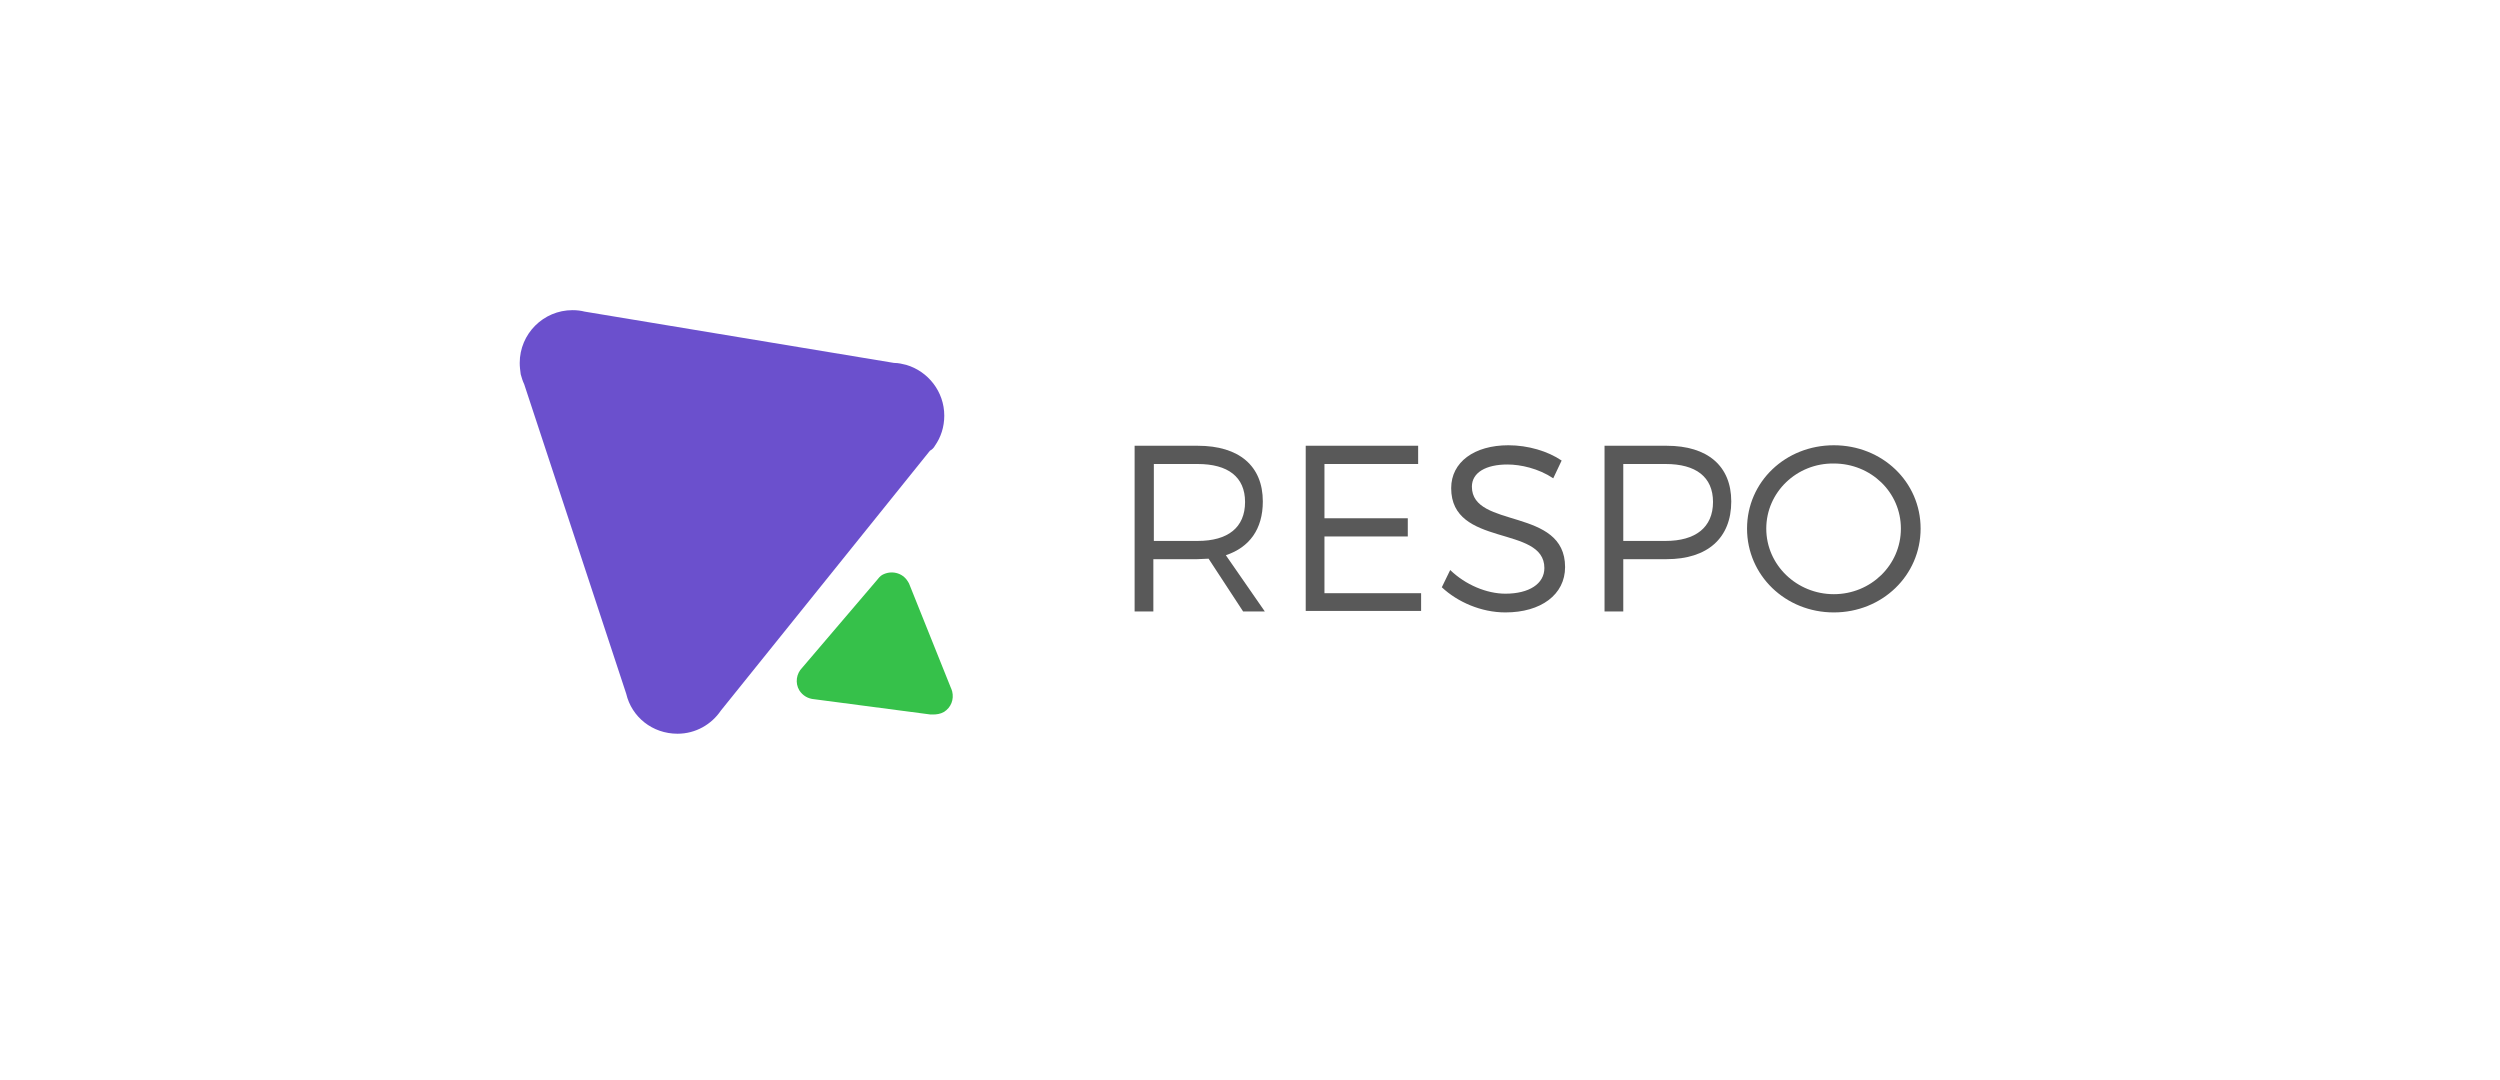 <?xml version="1.0" encoding="utf-8"?>
<!-- Generator: Adobe Illustrator 19.2.1, SVG Export Plug-In . SVG Version: 6.00 Build 0)  -->
<svg version="1.1" id="Layer_1" xmlns="http://www.w3.org/2000/svg" xmlns:xlink="http://www.w3.org/1999/xlink" x="0px" y="0px"
	 viewBox="0 0 507 219" style="enable-background:new 0 0 507 219;" xml:space="preserve">
<style type="text/css">
	.st0{fill:#6B50CD;}
	.st1{fill:#36C14A;}
	.st2{fill:#595959;}
</style>
<path class="st0" d="M189.6,90.4L189.6,90.4c1.2-1.7,1.9-3.8,1.9-6.1c0-4.9-3.3-9-7.7-10.3l0,0l0,0c-0.8-0.2-1.6-0.4-2.5-0.4
	l-62.7-10.4l0,0c-0.8-0.2-1.6-0.3-2.5-0.3c-5.9,0-10.7,4.8-10.7,10.7c0,0.8,0.1,1.5,0.2,2.3l0,0l0,0c0.2,0.7,0.4,1.4,0.7,2
	l20.7,62.8c1.1,4.7,5.3,8.1,10.4,8.1c3.7,0,6.9-1.9,8.8-4.7l0,0l42.4-52.7C189,91.2,189.4,90.8,189.6,90.4L189.6,90.4z"/>
<path class="st1" d="M189.2,144.9L189.2,144.9c0.7,0,1.5-0.1,2.2-0.5c1.5-0.9,2.1-2.6,1.7-4.2l0,0l0,0c-0.1-0.3-0.2-0.6-0.3-0.8
	l-8.3-20.7l0,0c-0.1-0.3-0.2-0.5-0.4-0.8c-1.1-1.8-3.4-2.3-5.2-1.3c-0.2,0.1-0.4,0.3-0.6,0.5l0,0l0,0c-0.2,0.2-0.3,0.4-0.5,0.6
	l-15.1,17.7c-1.2,1.2-1.5,3.1-0.6,4.6c0.7,1.1,1.8,1.7,3,1.8l0,0l23.6,3.1C188.8,144.9,189,144.9,189.2,144.9L189.2,144.9z"/>
<g>
	<path class="st2" d="M245.1,113.3c-0.7,0-1.5,0.1-2.3,0.1h-8.9V124h-3.8V90.4h12.8c8.4,0,13.2,4.1,13.2,11.3
		c0,5.6-2.7,9.3-7.5,10.9l7.9,11.4h-4.4L245.1,113.3z M242.9,109.7c6.1,0,9.6-2.7,9.6-7.9c0-5.1-3.5-7.7-9.6-7.7h-8.9v15.6H242.9z"
		/>
	<path class="st2" d="M268.6,94.1v11h16.9v3.7h-16.9v11.5h19.6v3.6h-23.4V90.4h22.8v3.7H268.6z"/>
	<path class="st2" d="M316.7,93.4L315,97c-3-2-6.6-2.8-9.3-2.8c-4.3,0-7.2,1.6-7.2,4.5c0,8.6,18.9,4.1,18.9,16.3
		c0,5.6-4.9,9.2-12.1,9.2c-4.9,0-9.7-2.1-12.9-5.1l1.7-3.5c3.1,3,7.4,4.8,11.2,4.8c4.8,0,7.9-2,7.9-5.2c0-8.8-18.9-4.1-18.9-16.2
		c0-5.3,4.7-8.7,11.6-8.7C309.9,90.3,313.9,91.5,316.7,93.4z"/>
	<path class="st2" d="M338,90.4c8.3,0,13.1,4.1,13.1,11.3c0,7.4-4.8,11.7-13.1,11.7h-8.8V124h-3.8V90.4H338z M329.2,109.7h8.6
		c6,0,9.6-2.7,9.6-7.9c0-5.1-3.5-7.7-9.6-7.7h-8.6V109.7z"/>
	<path class="st2" d="M389.5,107.2c0,9.5-7.8,17-17.6,17c-9.8,0-17.6-7.5-17.6-17c0-9.5,7.8-16.9,17.6-16.9
		C381.7,90.3,389.5,97.7,389.5,107.2z M358.2,107.2c0,7.4,6.2,13.3,13.7,13.3c7.5,0,13.6-5.9,13.6-13.3s-6.1-13.2-13.6-13.2
		C364.4,93.9,358.2,99.8,358.2,107.2z"/>
</g>
</svg>
